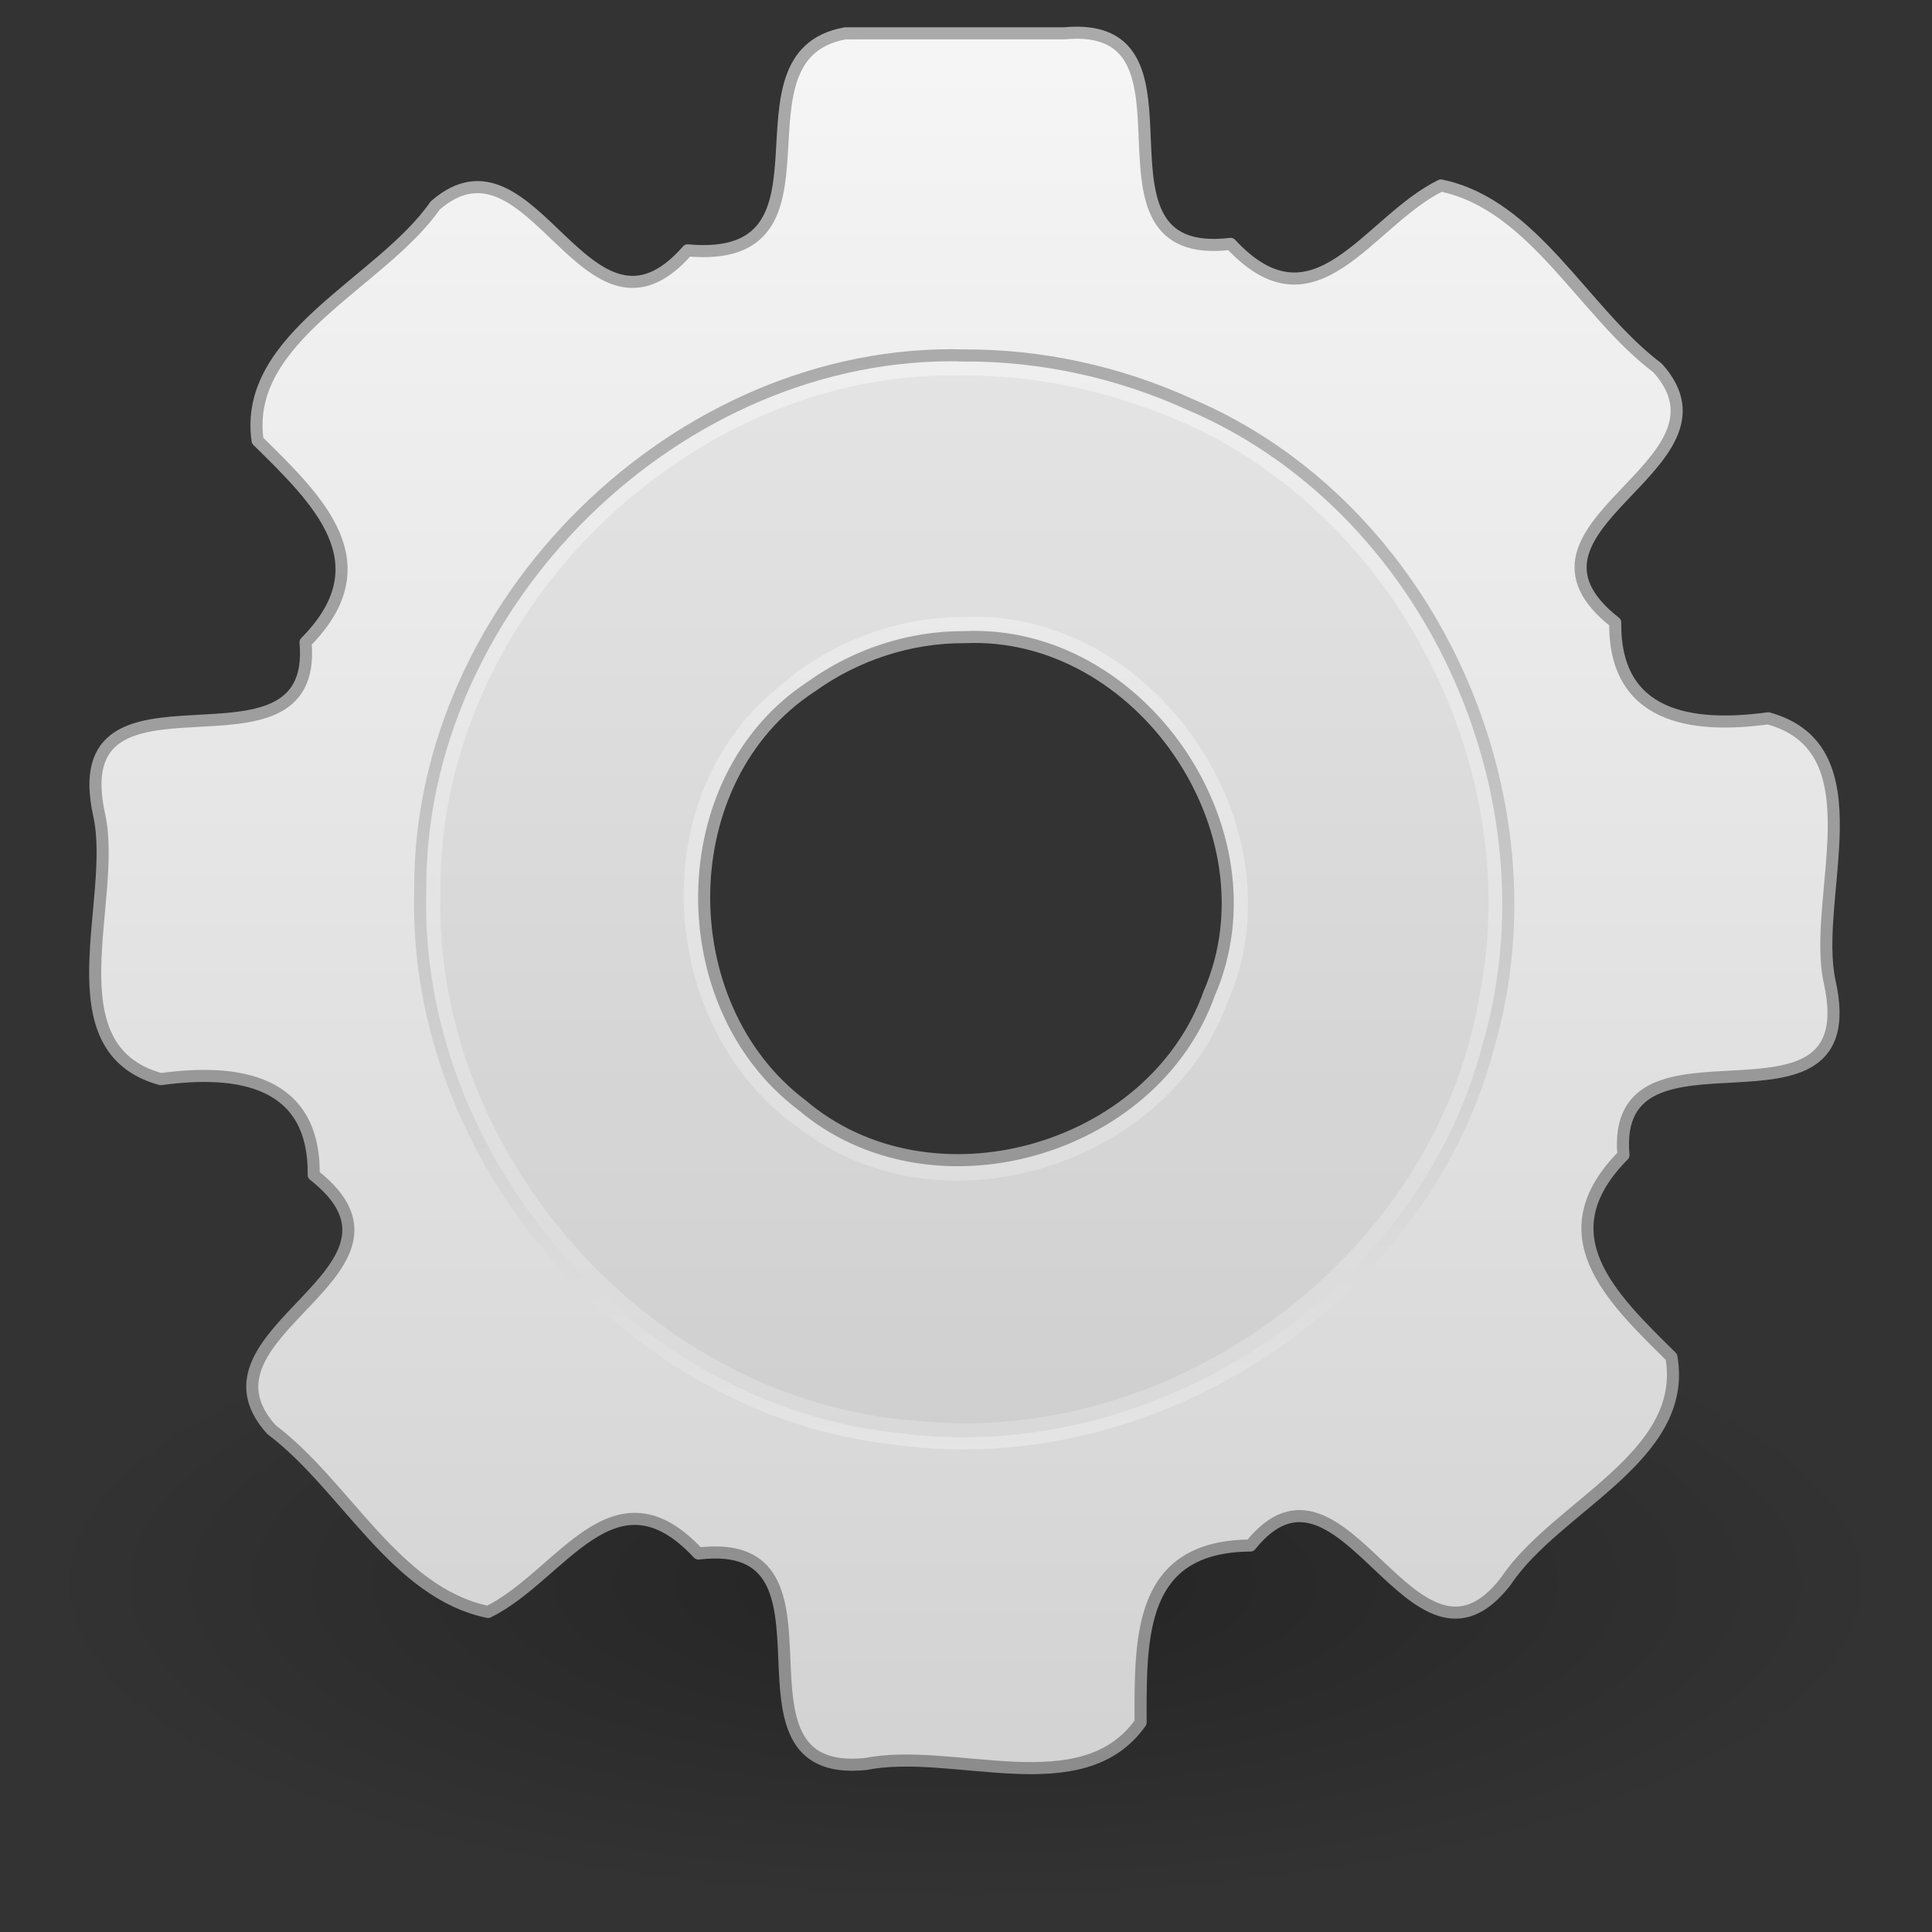 <?xml version="1.0" encoding="UTF-8" standalone="no"?><!DOCTYPE svg PUBLIC "-//W3C//DTD SVG 1.1//EN" "http://www.w3.org/Graphics/SVG/1.1/DTD/svg11.dtd"><svg xmlns="http://www.w3.org/2000/svg" height="64" version="1.1" viewBox="0 0 48 48" width="64"><rect x="0" y="0" width="48" height="48" fill="#333333" stroke="none"/><defs><radialGradient cx="62.625" cy="4.625" gradientTransform="matrix(2.165 0 0 .753 -111.6 35.848)" gradientUnits="userSpaceOnUse" id="a" r="10.625"><stop offset="0"/><stop offset="1" stop-opacity="0"/></radialGradient><linearGradient gradientTransform="translate(-.039 -.67)" gradientUnits="userSpaceOnUse" id="b" x1="37.201" x2="37.201" y1="1" y2="45"><stop offset="0" stop-color="#aaa"/><stop offset="1" stop-color="#8c8c8c"/></linearGradient><linearGradient gradientTransform="translate(-.039 -.67)" gradientUnits="userSpaceOnUse" id="c" x1="20.759" x2="20.759" y1="1" y2="45.017"><stop offset="0" stop-color="#f6f6f6"/><stop offset="1" stop-color="#d2d2d2"/></linearGradient><linearGradient gradientTransform="matrix(.324 0 0 .324 3.194 1.888)" gradientUnits="userSpaceOnUse" id="d" x1="86.133" x2="84.639" y1="105.1" y2="20.895"><stop offset="0" stop-color="#e5e5e5"/><stop offset="1" stop-color="#ababab"/></linearGradient></defs><path d="m46.961 39.33c-0.436 3.269-3.982 4.609-6.684 5.615-8.888 2.907-18.524 2.934-27.67 1.341-3.905-0.783-8.081-1.952-10.941-4.867-2.079-3.085 1.242-5.952 3.977-6.903 6.317-2.793 13.383-3.213 20.205-3.158 6.15 0.206 12.506 1.034 18.006 3.958 1.5 0.848 3.004 2.171 3.108 4.015z" fill="url(#a)" fill-rule="evenodd" opacity="0.3"/><path d="m20.992 0.83c-3.056 0.558 0.169 5.761-3.909 5.39-2.514 2.873-3.839-3.236-6.271-1.114-1.343 1.929-4.782 3.259-4.412 5.841 1.524 1.5 3.136 3.049 1.191 5.011 0.337 3.723-6.066 0.066-5.125 4.298 0.458 2.104-1.234 5.793 1.528 6.555 1.912-0.262 3.831 0.018 3.8 2.381 3.076 2.411-3.249 3.883-1.052 6.324 1.844 1.387 3.075 4.055 5.384 4.533 1.821-0.893 3.116-3.719 5.225-1.452 3.988-0.48 0.317 5.622 4.157 5.229 2.189-0.434 5.377 1.026 6.83-1.031-5e-3 -2.151-0.042-4.378 2.73-4.397 2.308-2.88 4.044 3.886 6.351 0.878 1.237-1.858 4.544-3.083 4.106-5.564-1.524-1.5-3.136-3.049-1.191-5.012-0.337-3.723 6.066-0.066 5.125-4.299-0.459-2.104 1.234-5.793-1.528-6.555-1.912 0.262-3.831-0.018-3.801-2.381-3.076-2.411 3.25-3.882 1.052-6.323-1.844-1.387-3.074-4.056-5.383-4.534-1.821 0.893-3.116 3.718-5.224 1.451-3.985 0.478-0.322-5.592-4.137-5.231-1.815 2.37e-4 -3.63-8.979e-4 -5.445 6.331e-4zm2.969 15c4.361-0.203 7.823 4.84 6.083 8.848-1.4 3.942-6.918 5.509-10.131 2.769-3.275-2.479-3.254-8.107 0.245-10.389 1.099-0.791 2.447-1.237 3.803-1.228z" display="block" fill="url(#c)" stroke="url(#b)" stroke-linejoin="round" stroke-width="0.3"/><path d="m23.961 8.83c-7.115-0.193-13.569 6.176-13.52 13.289-0.195 6.663 5.206 12.94 11.861 13.633 6.411 0.859 13.051-3.501 14.685-9.789 1.785-6.189-1.483-13.415-7.469-15.935-1.739-0.787-3.647-1.203-5.557-1.197z" fill="none" stroke="url(#d)" stroke-width="0.3"/><path d="m23.961 9.33c-6.87-0.19-13.102 5.988-13.018 12.856-0.176 6.533 5.268 12.633 11.807 13.111 6.391 0.676 12.824-4.041 13.977-10.392 1.292-6.118-2.429-12.877-8.424-14.829-1.391-0.493-2.866-0.749-4.341-0.746zm0 6c4.709-0.212 8.43 5.22 6.547 9.547-1.502 4.107-7.142 5.864-10.644 3.161-3.5-2.432-3.941-8.152-0.587-10.91 1.272-1.142 2.97-1.813 4.684-1.797z" opacity="0.05"/></svg>